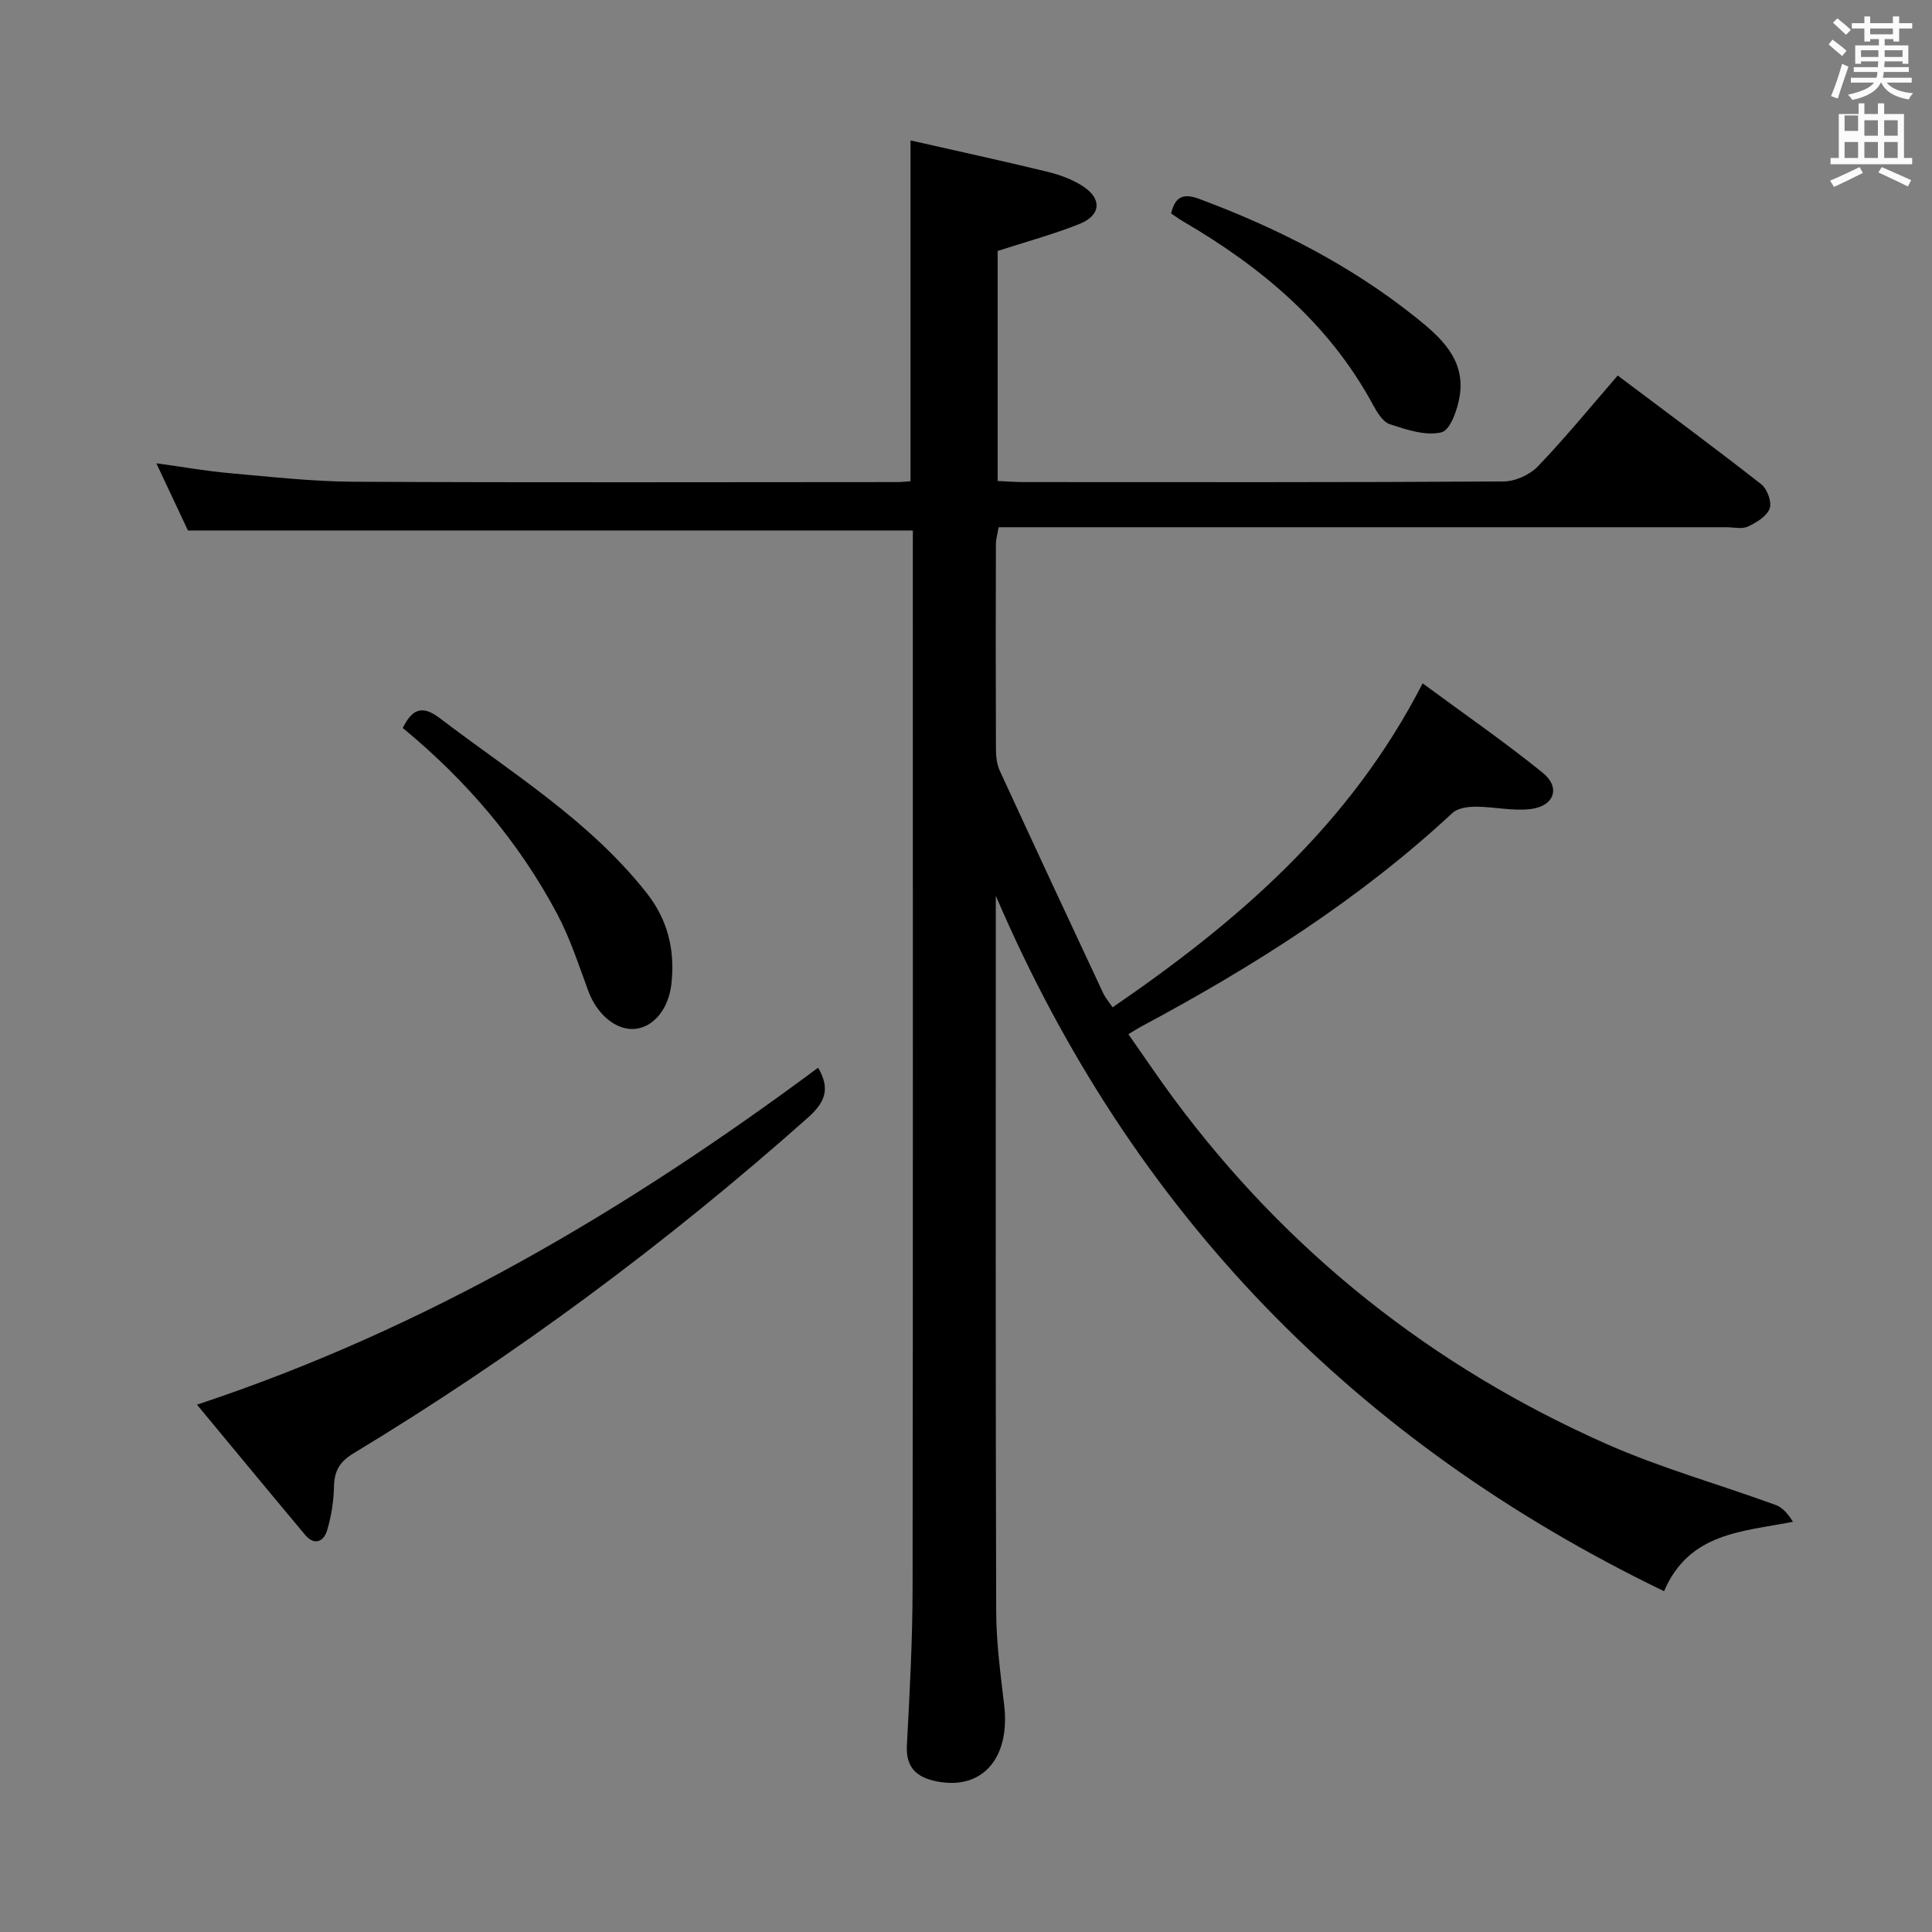 <svg enable-background="new 0 0 400 400" viewBox="0 0 400 400" xmlns="http://www.w3.org/2000/svg"><rect x="0" y="0" width="400" height="400" fill="#808080" stroke="none"/><path d="m378.6 9.2.8-1c.9.7 1.9 1.4 2.9 2.3l-.9 1.1c-1.1-.9-2-1.7-2.8-2.4zm.5 10.7c.9-2.1 1.6-4.3 2.3-6.7.4.2.8.4 1.3.6-.7 2.1-1.5 4.3-2.2 6.6zm.4-15.2.9-.9c1 .8 2 1.6 2.8 2.4l-1 1c-1-.9-1.9-1.8-2.7-2.5zm12.5-1.3h1.2v1.4h2.7v1.1h-2.7v2.7h-1.2v-.5h-1.8v1.3h4.9v3.8h-1.2v-.5h-3.7c0 .4-.1.9-.1 1.2h5.1v1h-5.2c0 .5-.1.9-.2 1.2h6v1h-5.2c1.1 1.3 2.9 2 5.5 2.2-.4.4-.7.8-.9 1.3-2.9-.5-4.8-1.6-5.7-3.5h-.1c-.8 1.7-2.7 2.9-5.9 3.6-.2-.4-.6-.8-.9-1.1 2.8-.6 4.6-1.4 5.4-2.5h-4.8v-1h5.3c.1-.3.2-.7.2-1.2h-4.9v-1h5c0-.4 0-.8.1-1.2h-3.6v.5h-1.2v-3.8h4.9v-1.3h-1.8v.5h-1.2v-2.7h-2.6v-1.1h2.6v-1.4h1.2v1.4h4.7v-1.4zm-6.7 8.4h3.6c0-.4 0-.9 0-1.4h-3.6zm1.9-4.7h4.7v-1.2h-4.7zm6.7 3.3h-3.7v1.4h3.7z" fill="#fafbfa"/><path d="m384.7 21.4h1.3v2.2h2.8v-2.2h1.3v2.2h4.1v9.1h1.7v1.3h-16.9v-1.3h1.7v-9.1h4.1v-2.2zm.3 13.2.7 1.2c-1.8.9-3.8 1.9-6 2.9-.2-.4-.5-.8-.8-1.3 2.4-1 4.4-2 6.1-2.8zm-3.1-7.5h2.8v-3.2h-2.8v4.2zm0 5.6h2.8v-3.3h-2.8zm4.1-4.6h2.8v-3.2h-2.8zm0 4.6h2.8v-3.3h-2.8zm3.6 1.9c2.1.9 4.1 1.8 6.1 2.7l-.7 1.3c-2.2-1.1-4.2-2-6.1-2.9zm3.3-9.7h-2.8v3.2h2.8zm-2.8 7.8h2.8v-3.3h-2.8z" fill="#fafbfa"/><g fill="#010000"><path d="m189 109.83c-50.19 0-99.78 0-150.09 0-1.82-3.87-3.99-8.47-6.54-13.91 5.56.76 10.33 1.61 15.15 2.04 8.6.76 17.22 1.74 25.84 1.78 37.49.19 74.99.08 112.48.07.81 0 1.62-.11 2.67-.18 0-23.19 0-46.22 0-70.56 9.52 2.16 18.98 4.22 28.38 6.5 2.55.62 5.15 1.58 7.33 3 3.98 2.58 3.73 6-.69 7.78-5.36 2.15-10.97 3.66-16.98 5.61v47.62c1.76.08 3.52.23 5.28.23 33.16.01 66.32.08 99.48-.13 2.42-.01 5.44-1.39 7.12-3.15 5.73-5.98 10.98-12.41 16.5-18.78 10.15 7.63 20.04 14.93 29.71 22.5 1.24.97 2.24 3.7 1.75 5.03-.59 1.61-2.73 2.91-4.49 3.73-1.24.58-2.95.15-4.45.15-48.16 0-96.32 0-144.48 0-1.99 0-3.97 0-6.22 0-.22 1.37-.55 2.46-.56 3.56-.04 14.16-.05 28.33.01 42.49.01 1.45.19 3.04.78 4.33 7.08 15.39 14.24 30.74 21.42 46.08.41.88 1.07 1.63 1.95 2.94 25.87-17.73 49.1-37.66 64.19-67.08 8.49 6.26 16.91 12.08 24.85 18.5 3.78 3.06 2.42 6.94-2.52 7.53-3.71.44-7.57-.49-11.36-.49-1.62 0-3.7.28-4.79 1.29-19.29 17.94-41.31 31.86-64.42 44.21-.71.38-1.39.83-2.68 1.6 3.21 4.57 6.23 9.07 9.45 13.42 23.51 31.7 53.49 55.44 89.47 71.39 11.32 5.02 23.38 8.38 35.05 12.64 1.47.53 2.63 1.89 3.62 3.5-10.62 2.08-21.46 2.24-26.69 14.37-64.06-30.96-110.27-78.47-138.35-143.98v4.68c0 47.83-.06 95.65.08 143.48.02 6.46.89 12.93 1.65 19.36 1.3 11.01-4.51 17.71-13.95 15.84-4.12-.82-6.43-2.8-6.19-7.48.58-10.8 1.16-21.61 1.18-32.42.1-71.65.05-143.31.05-214.97.01-1.32.01-2.64.01-4.12z"/><path d="m40.78 290.82c47.68-15.79 89.31-40.57 128.6-69.76 2.54 4.33 1.5 7.12-2.09 10.32-29.28 26.02-60.6 49.26-94.12 69.53-2.74 1.66-3.94 3.53-4.01 6.72-.07 3.11-.55 6.29-1.45 9.26-.68 2.25-2.61 3.19-4.52.91-7.44-8.88-14.8-17.81-22.41-26.98z"/><path d="m83.38 150.72c1.9-3.78 3.91-4.91 7.69-2.02 14.9 11.35 31.02 21.2 42.84 36.22 4.38 5.57 5.85 11.81 5.11 18.68-.56 5.24-3.62 8.98-7.45 9.41-3.92.43-7.94-2.92-9.74-7.77-2.01-5.42-3.8-11-6.5-16.07-7.97-14.98-18.86-27.68-31.95-38.45z"/><path d="m242.47 44.19c.84-3.55 2.56-4.22 5.81-3.01 16.14 6.01 31.33 13.73 44.82 24.51 5.13 4.1 10.21 8.62 9.15 16.07-.4 2.83-1.95 7.28-3.79 7.74-3.25.81-7.23-.54-10.69-1.66-1.47-.48-2.67-2.49-3.53-4.07-9.1-16.83-23.14-28.5-39.33-37.96-.83-.48-1.6-1.06-2.44-1.62z"/></g></svg>